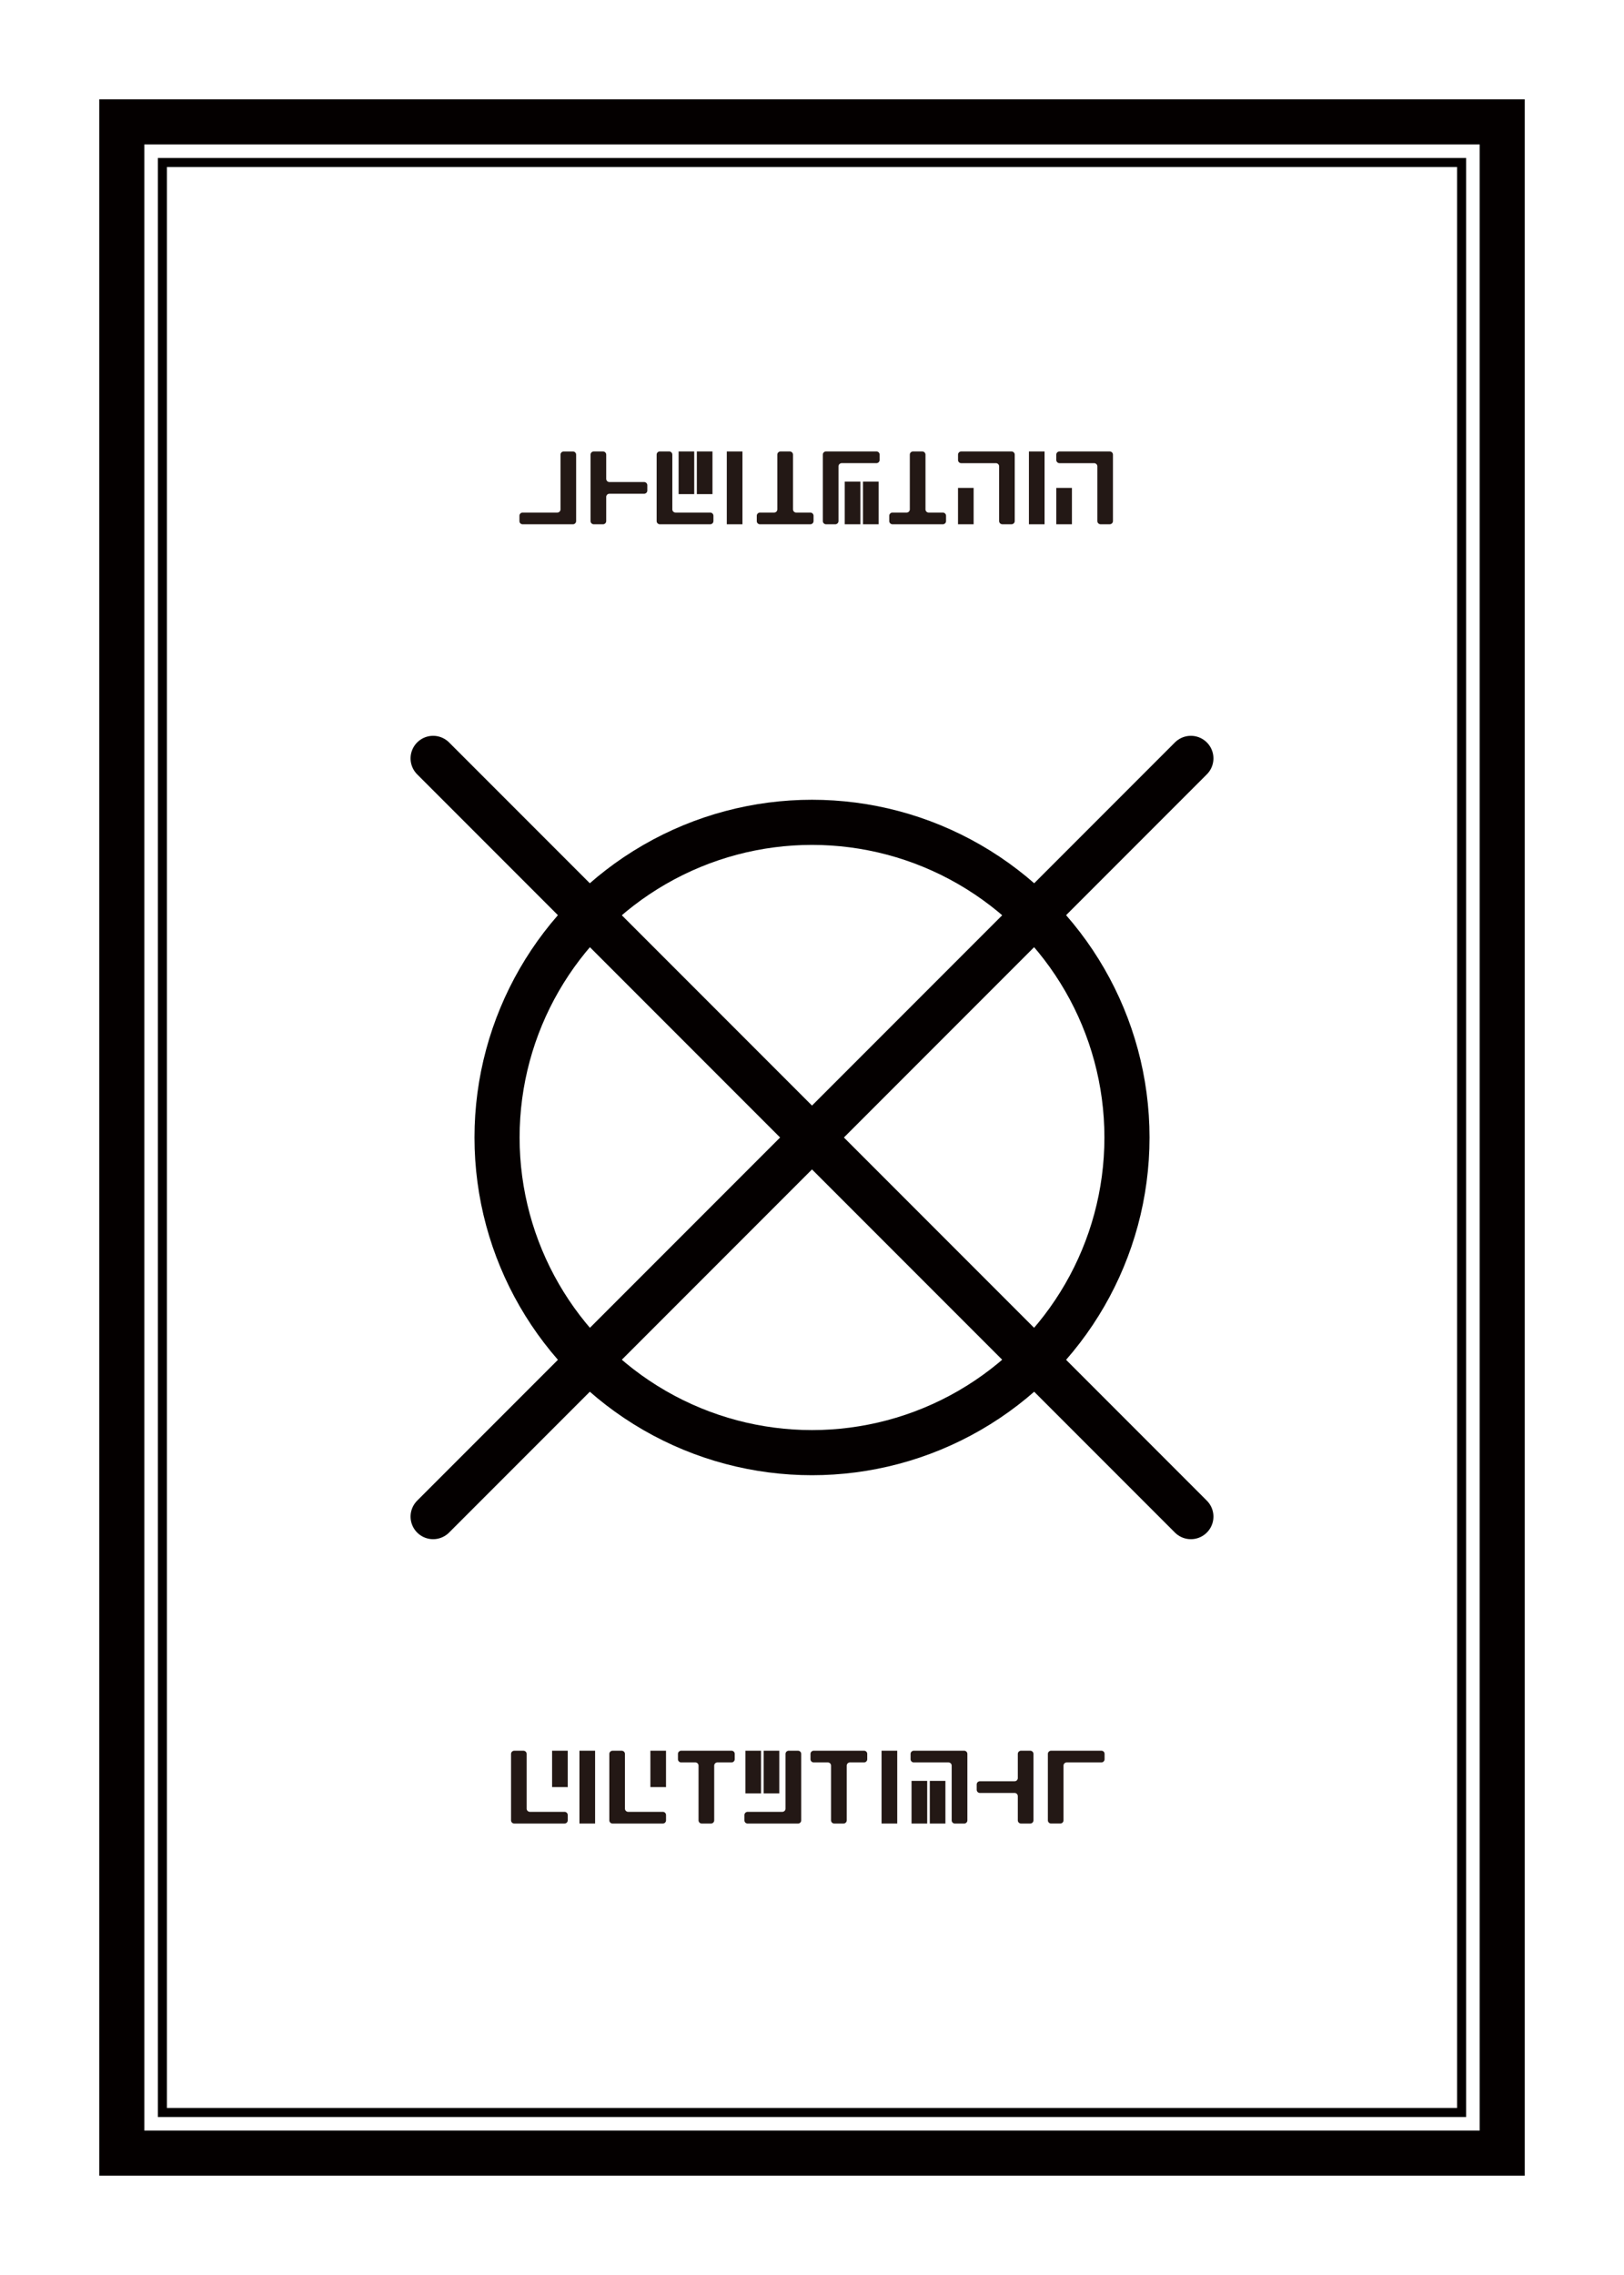 <svg xmlns="http://www.w3.org/2000/svg" width="2.5in" height="3.5in" viewBox="0 0 180 252">
  <rect x="-1638" y="-864" width="1818" height="1116" fill="#fff"/>
  <g>
    <g>
      <rect x="13.5" y="13.5" width="153" height="225" fill="none" stroke="#040000" stroke-miterlimit="10" stroke-width="5"/>
      <rect x="18" y="18" width="144" height="216" fill="none" stroke="#040000" stroke-miterlimit="10"/>
    </g>
    <line x1="48.006" y1="167.994" x2="131.994" y2="84.006" fill="none" stroke="#040000" stroke-linecap="round" stroke-linejoin="round" stroke-width="5"/>
    <line x1="48.006" y1="84.006" x2="131.994" y2="167.994" fill="none" stroke="#040000" stroke-linecap="round" stroke-linejoin="round" stroke-width="5"/>
    <circle cx="90.001" cy="125.999" r="34.91" fill="none" stroke="#040000" stroke-linecap="round" stroke-linejoin="round" stroke-width="5"/>
    <g>
      <path d="M62.821,200.8a.358.358,0,0,1,.106.255v.58a.357.357,0,0,1-.358.357H57a.357.357,0,0,1-.357-.357v-7.351a.357.357,0,0,1,.357-.357h1.016a.357.357,0,0,1,.357.357v6.055a.357.357,0,0,0,.358.357h3.837A.352.352,0,0,1,62.821,200.8Zm-1.629-2.841v-4.033h1.733v4.033H61.192Z" fill="#231815"/>
      <path d="M64.224,201.992v-8.068H65.96v8.068H64.224Z" fill="#231815"/>
      <path d="M73.717,200.8a.361.361,0,0,1,.105.255v.58a.357.357,0,0,1-.357.357H67.894a.357.357,0,0,1-.358-.357v-7.351a.357.357,0,0,1,.358-.357h1.015a.358.358,0,0,1,.358.357v6.055a.357.357,0,0,0,.357.357h3.839A.353.353,0,0,1,73.717,200.8Zm-1.629-2.841v-4.033H73.82v4.033H72.088Z" fill="#231815"/>
      <path d="M81.334,194.029a.357.357,0,0,1,.1.253v.582a.357.357,0,0,1-.357.358H79.518a.357.357,0,0,0-.357.357v6.056a.357.357,0,0,1-.357.357H77.781a.357.357,0,0,1-.357-.357v-6.056a.357.357,0,0,0-.358-.357H75.5a.357.357,0,0,1-.357-.358v-.582a.357.357,0,0,1,.357-.357h5.578A.357.357,0,0,1,81.334,194.029Z" fill="#231815"/>
      <path d="M88.805,194.281v7.357a.357.357,0,0,1-.358.357H82.868a.357.357,0,0,1-.357-.357v-.584a.357.357,0,0,1,.357-.358H86.71a.356.356,0,0,0,.356-.357v-6.057a.357.357,0,0,1,.358-.357h1.023A.357.357,0,0,1,88.805,194.281Zm-6.186,4.369v-4.726h1.733v4.726H82.619Zm2.022,0v-4.726h1.733v4.726H84.641Z" fill="#231815"/>
      <path d="M96.022,194.029a.354.354,0,0,1,.1.253v.582a.357.357,0,0,1-.357.358H94.206a.356.356,0,0,0-.356.357v6.056a.358.358,0,0,1-.358.357H92.47a.357.357,0,0,1-.358-.357v-6.056a.357.357,0,0,0-.357-.357H90.191a.357.357,0,0,1-.357-.358v-.582a.357.357,0,0,1,.357-.357H95.77A.357.357,0,0,1,96.022,194.029Z" fill="#231815"/>
      <path d="M97.711,201.992v-8.068h1.736v8.068H97.711Z" fill="#231815"/>
      <path d="M107.115,194.028a.357.357,0,0,1,.106.253v7.357a.357.357,0,0,1-.357.357h-1.023a.358.358,0,0,1-.358-.357V195.58a.357.357,0,0,0-.357-.357h-3.842a.358.358,0,0,1-.357-.358v-.583a.357.357,0,0,1,.357-.357h5.578A.352.352,0,0,1,107.115,194.028Zm-6.082,7.964v-4.727h1.734v4.727h-1.734Zm2.023,0v-4.727h1.732v4.727h-1.732Z" fill="#231815"/>
      <path d="M114.441,194.028a.359.359,0,0,1,.106.254v7.353a.357.357,0,0,1-.358.357h-1.021a.357.357,0,0,1-.357-.357v-2.673a.359.359,0,0,0-.358-.358h-3.841a.356.356,0,0,1-.357-.356v-.583a.357.357,0,0,1,.357-.357h3.841a.358.358,0,0,0,.358-.358v-2.668a.357.357,0,0,1,.357-.357h1.02A.356.356,0,0,1,114.441,194.028Z" fill="#231815"/>
      <path d="M122.329,194.03a.358.358,0,0,1,.1.255v.58a.359.359,0,0,1-.358.358h-3.838a.357.357,0,0,0-.357.357v6.053a.357.357,0,0,1-.358.357H116.5a.357.357,0,0,1-.357-.357v-7.351a.357.357,0,0,1,.357-.357h5.573A.359.359,0,0,1,122.329,194.03Z" fill="#231815"/>
    </g>
    <g>
      <path d="M117.181,51.2a.358.358,0,0,1-.106-.255v-.58a.357.357,0,0,1,.358-.357H123a.357.357,0,0,1,.357.357v7.351a.357.357,0,0,1-.357.357h-1.016a.357.357,0,0,1-.357-.357V51.662a.357.357,0,0,0-.358-.357h-3.837A.352.352,0,0,1,117.181,51.2Zm1.629,2.841v4.033h-1.733V54.042h1.733Z" fill="#231815"/>
      <path d="M115.778,50.008v8.068h-1.736V50.008h1.736Z" fill="#231815"/>
      <path d="M106.285,51.2a.361.361,0,0,1-.1-.255v-.58a.357.357,0,0,1,.357-.357h5.571a.357.357,0,0,1,.358.357v7.351a.357.357,0,0,1-.358.357h-1.015a.358.358,0,0,1-.358-.357V51.662a.357.357,0,0,0-.357-.357h-3.839A.353.353,0,0,1,106.285,51.2Zm1.629,2.841v4.033h-1.732V54.042h1.732Z" fill="#231815"/>
      <path d="M98.668,57.971a.358.358,0,0,1-.105-.253v-.582a.358.358,0,0,1,.358-.358h1.563a.357.357,0,0,0,.357-.357V50.365a.357.357,0,0,1,.357-.357h1.023a.357.357,0,0,1,.357.357v6.056a.357.357,0,0,0,.358.357H104.5a.357.357,0,0,1,.357.358v.582a.357.357,0,0,1-.357.357H98.921A.357.357,0,0,1,98.668,57.971Z" fill="#231815"/>
      <path d="M91.2,57.719V50.362a.357.357,0,0,1,.358-.357h5.579a.357.357,0,0,1,.357.357v.584a.357.357,0,0,1-.357.358H93.292a.356.356,0,0,0-.356.357v6.057a.357.357,0,0,1-.358.357H91.555A.357.357,0,0,1,91.2,57.719Zm4.164-4.369v4.726H93.628V53.35h1.733Zm2.022,0v4.726H95.65V53.35h1.733Z" fill="#231815"/>
      <path d="M83.979,57.971a.357.357,0,0,1-.1-.253v-.582a.357.357,0,0,1,.357-.358H85.8a.356.356,0,0,0,.356-.357V50.365a.357.357,0,0,1,.358-.357h1.022a.358.358,0,0,1,.358.357v6.056a.357.357,0,0,0,.357.357h1.564a.357.357,0,0,1,.357.358v.582a.357.357,0,0,1-.357.357H84.232A.361.361,0,0,1,83.979,57.971Z" fill="#231815"/>
      <path d="M82.291,50.008v8.068H80.555V50.008h1.736Z" fill="#231815"/>
      <path d="M72.887,57.972a.357.357,0,0,1-.106-.253V50.362a.357.357,0,0,1,.357-.357h1.023a.358.358,0,0,1,.358.357V56.42a.357.357,0,0,0,.357.357h3.842a.358.358,0,0,1,.357.358v.583a.357.357,0,0,1-.357.357H73.14A.352.352,0,0,1,72.887,57.972Zm4.059-7.964v4.727H75.214V50.008h1.732Zm2.023,0v4.727H77.235V50.008h1.734Z" fill="#231815"/>
      <path d="M65.561,57.972a.359.359,0,0,1-.106-.254V50.365a.357.357,0,0,1,.357-.357h1.022a.357.357,0,0,1,.357.357v2.673a.359.359,0,0,0,.358.358H71.39a.356.356,0,0,1,.357.356v.583a.357.357,0,0,1-.357.357H67.549a.358.358,0,0,0-.358.358v2.668a.357.357,0,0,1-.357.357h-1.02A.356.356,0,0,1,65.561,57.972Z" fill="#231815"/>
      <path d="M57.673,57.97a.358.358,0,0,1-.1-.255v-.58a.358.358,0,0,1,.358-.358h3.838a.357.357,0,0,0,.357-.357V50.367a.357.357,0,0,1,.357-.357H63.5a.357.357,0,0,1,.357.357v7.351a.357.357,0,0,1-.357.357H57.927A.359.359,0,0,1,57.673,57.97Z" fill="#231815"/>
    </g>
  </g>
</svg>
